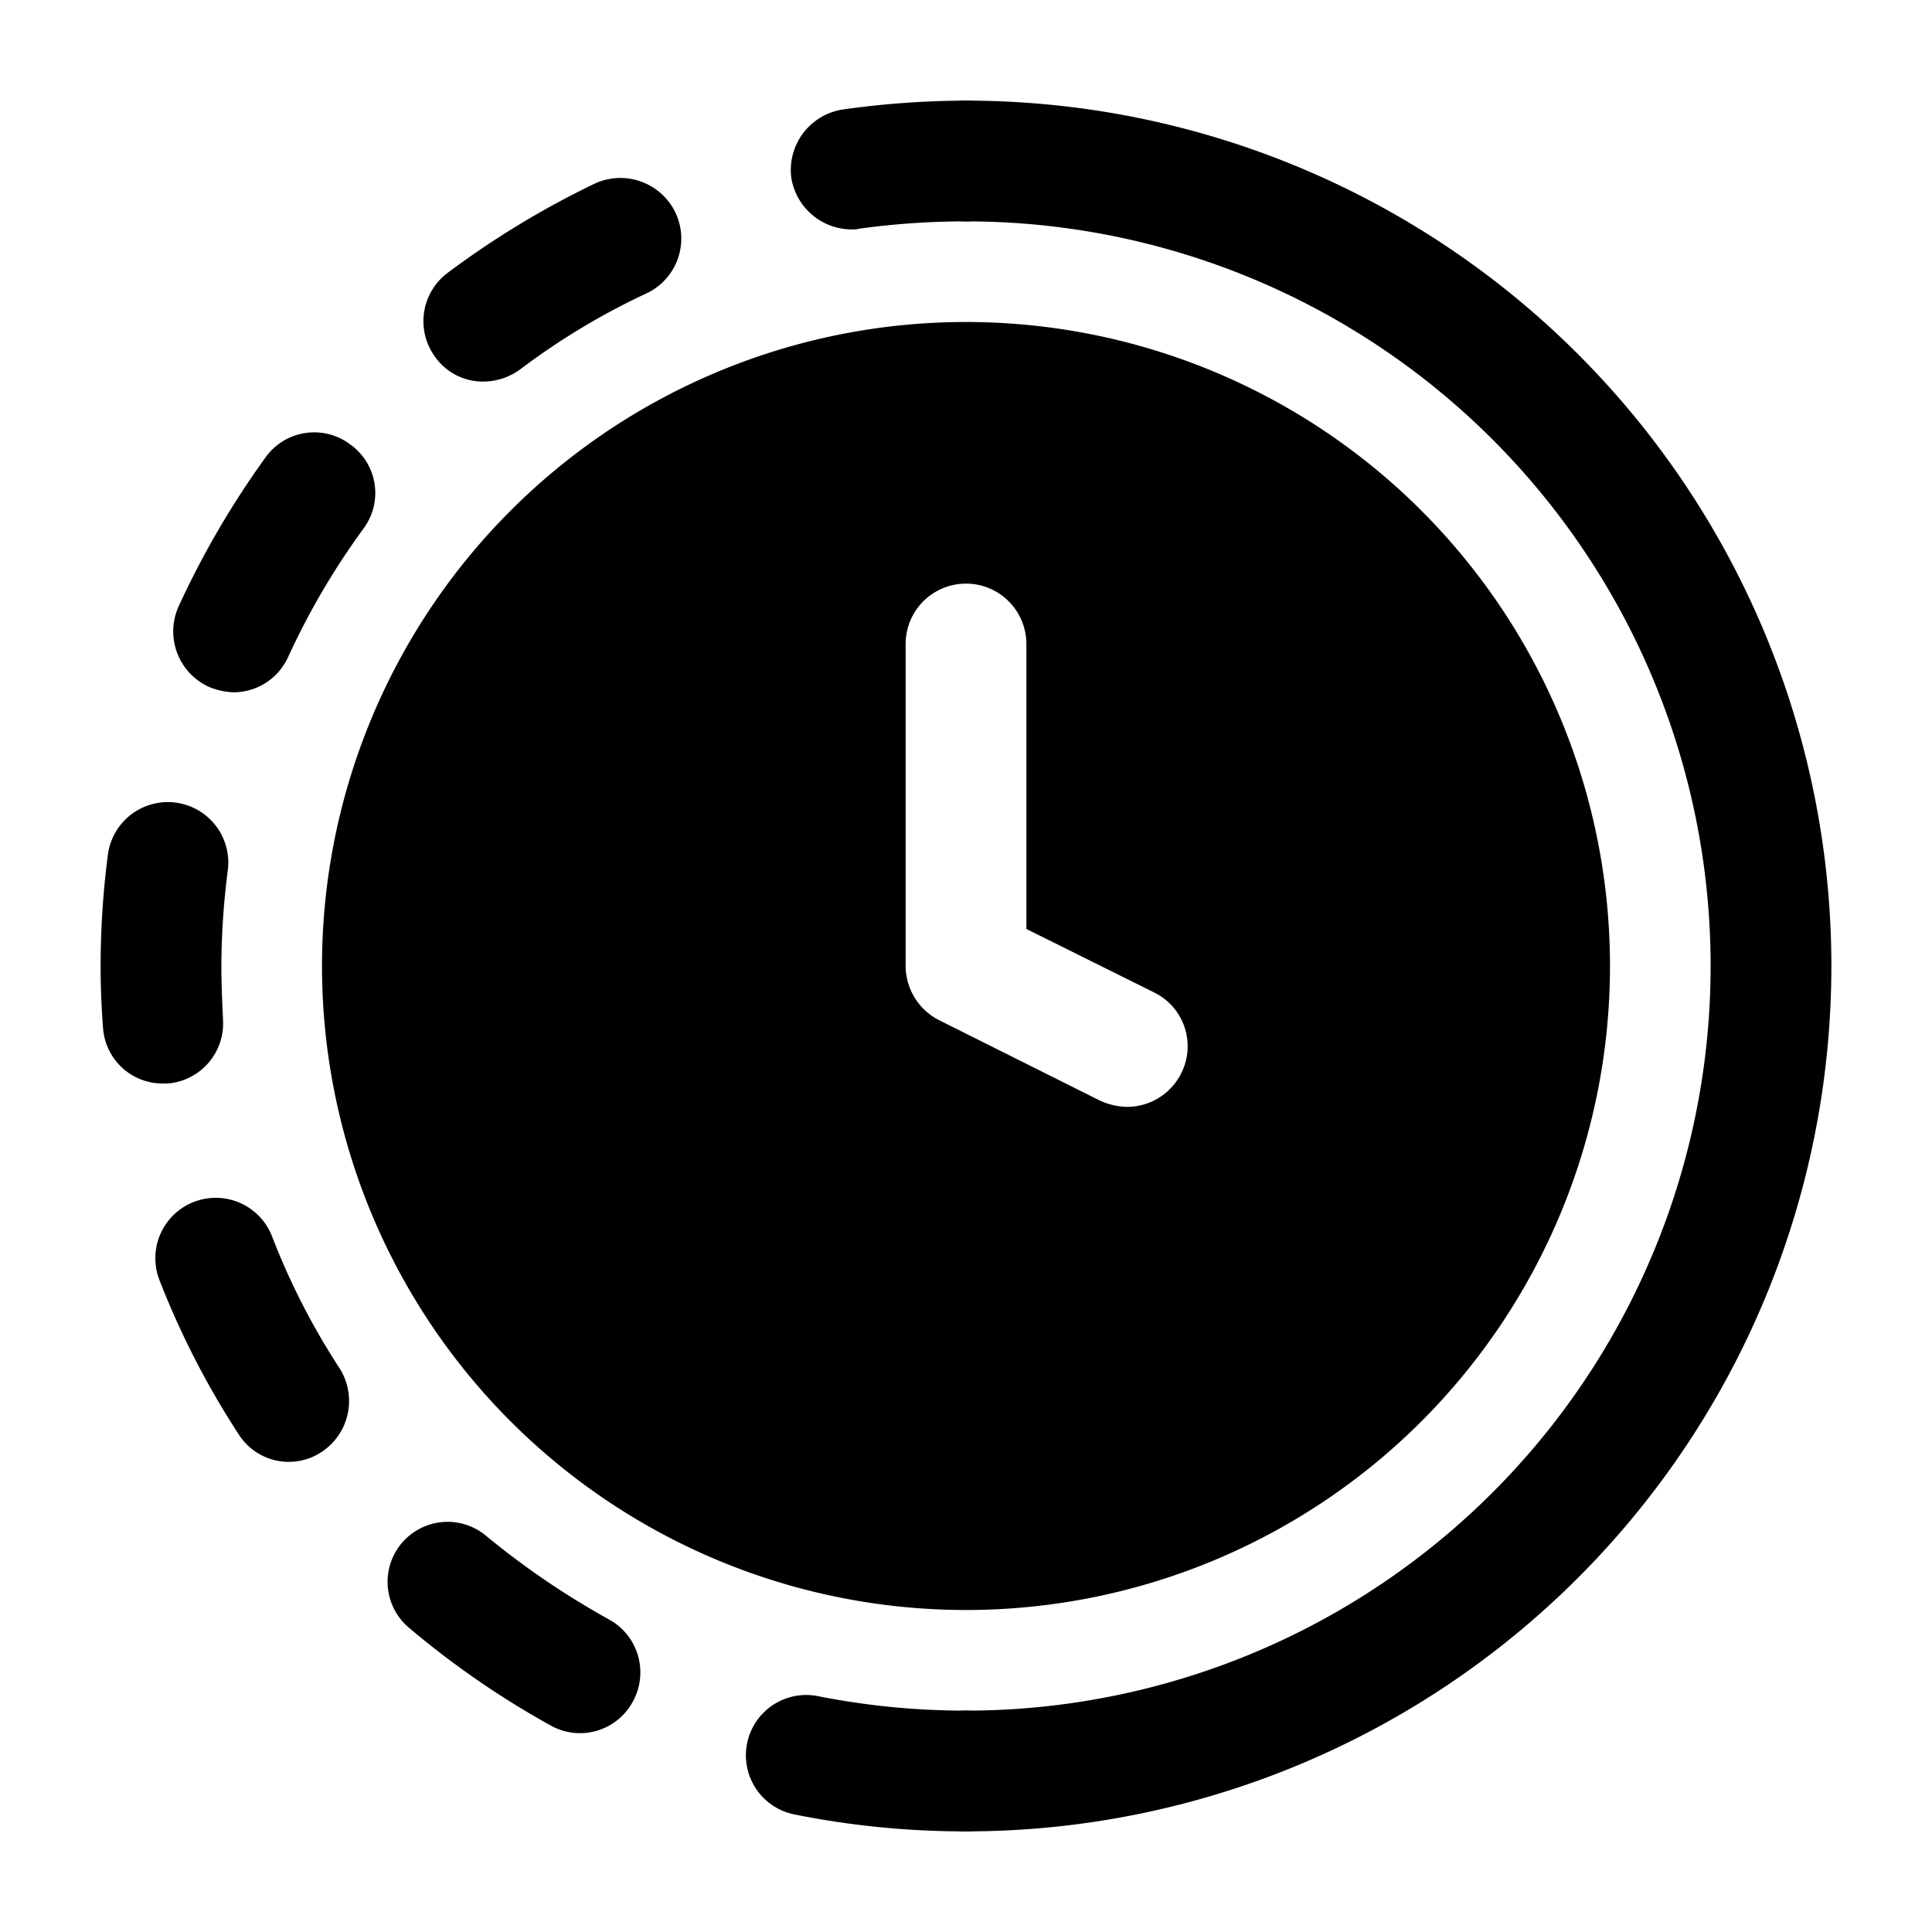 <svg xmlns="http://www.w3.org/2000/svg" viewBox="0 0 24 24" id="history">
  <path d="M12,1.25a11.133,11.133,0,0,0-1.53.11.761.761,0,0,0-.64.85.762.762,0,0,0,.75.64.34.34,0,0,0,.1-.01A9.649,9.649,0,0,1,12,2.75a.75.75,0,0,0,0-1.5ZM8.39,2.64a.759.759,0,0,0-1-.36A11.019,11.019,0,0,0,5.56,3.39a.75.75,0,0,0-.15,1.05.726.726,0,0,0,.6.3.783.783,0,0,0,.45-.15,8.717,8.717,0,0,1,1.58-.95A.752.752,0,0,0,8.39,2.64ZM4.35,5.52a.743.743,0,0,0-1.05.16A11.037,11.037,0,0,0,2.22,7.53a.757.757,0,0,0,.37,1,.87.87,0,0,0,.31.07.745.745,0,0,0,.68-.44,9.189,9.189,0,0,1,.94-1.6A.741.741,0,0,0,4.35,5.52ZM2.83,10.81a.751.751,0,0,0-1.49-.19A10.659,10.659,0,0,0,1.25,12c0,.26.01.51.03.77a.742.742,0,0,0,.74.69h.06a.749.749,0,0,0,.69-.8c-.01-.22-.02-.44-.02-.66A9.514,9.514,0,0,1,2.83,10.81ZM4.22,17a8.757,8.757,0,0,1-.84-1.64.75.75,0,0,0-1.4.54,10.434,10.434,0,0,0,.98,1.91.737.737,0,0,0,1.03.23A.758.758,0,0,0,4.22,17Zm3.35,3.12a10.048,10.048,0,0,1-1.53-1.04.745.745,0,0,0-.96,1.14,10.9,10.9,0,0,0,1.77,1.22.745.745,0,0,0,1.01-.3A.75.75,0,0,0,7.57,20.12ZM12,21.25a9.409,9.409,0,0,1-1.84-.18.749.749,0,1,0-.29,1.47,10.76,10.76,0,0,0,2.13.21.75.75,0,0,0,0-1.5Z"></path>
  <path d="M12,22.75a.75.75,0,0,1,0-1.5,9.25,9.25,0,0,0,0-18.5.75.75,0,0,1,0-1.5,10.75,10.75,0,0,1,0,21.5Z"></path>
  <path d="M12,4a8,8,0,1,0,8,8A8,8,0,0,0,12,4Zm2.67,9.34a.753.753,0,0,1-.67.41.844.844,0,0,1-.34-.08l-2-1a.76.76,0,0,1-.41-.67V8a.75.75,0,0,1,1.5,0v3.54l1.59.79A.745.745,0,0,1,14.67,13.34Z"></path>
</svg>
